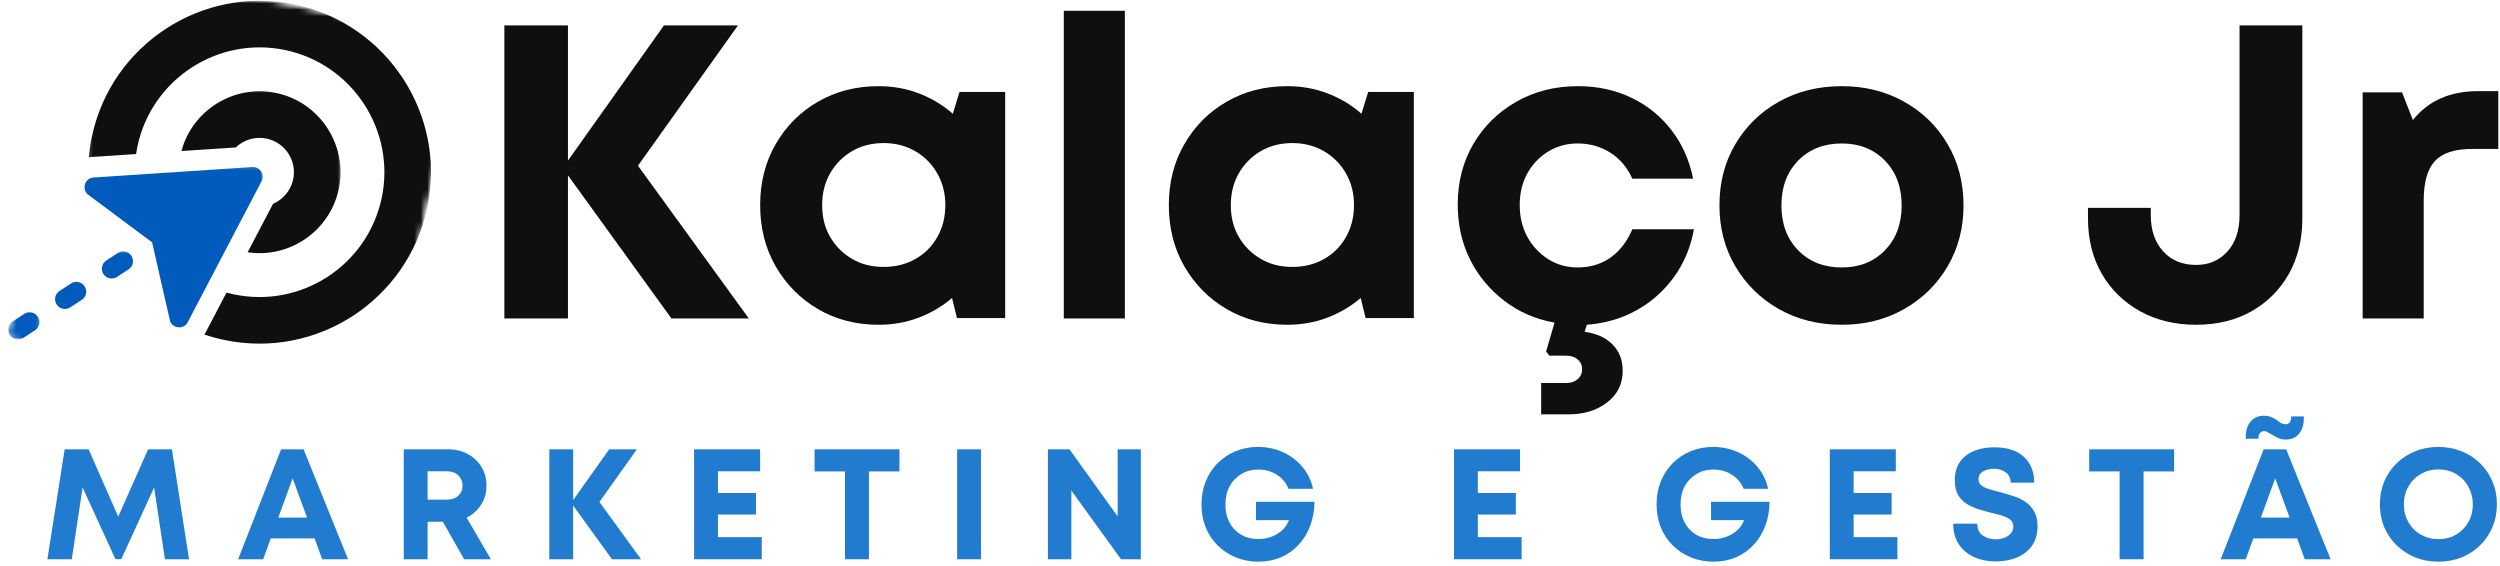 <svg width="389" height="88" viewBox="0 0 389 88" fill="none" xmlns="http://www.w3.org/2000/svg">
<path d="M29.416 87.02H25.666L23.979 75.853L18.874 86.999H17.958L12.854 75.853L11.166 87.02H7.374L10.062 69.916H13.791L18.395 80.395L23.041 69.916H26.749L29.416 87.02Z" fill="#217BCF"/>
<path d="M50.135 87.02L48.948 83.77H42.135L40.948 87.02H37.052L43.739 69.916H47.239L54.156 87.02H50.135ZM45.531 74.437L43.302 80.541H47.781L45.531 74.437Z" fill="#217BCF"/>
<path d="M72.221 87.02L68.908 81.187H66.533V87.02H62.825V69.916H69.741C70.877 69.916 71.892 70.161 72.783 70.645C73.684 71.135 74.392 71.801 74.908 72.645C75.434 73.494 75.7 74.473 75.7 75.583C75.7 76.697 75.413 77.687 74.846 78.562C74.288 79.426 73.538 80.083 72.596 80.541L76.387 87.02H72.221ZM66.533 73.333V77.749H69.491C70.252 77.749 70.856 77.551 71.304 77.145C71.747 76.728 71.971 76.202 71.971 75.562C71.971 74.911 71.747 74.374 71.304 73.958C70.856 73.541 70.252 73.333 69.491 73.333H66.533Z" fill="#217BCF"/>
<path d="M99.746 87.02H95.226L89.184 78.666V87.02H85.476V69.916H89.184V77.812L94.788 69.916H99.101L93.267 78.103L99.746 87.02Z" fill="#217BCF"/>
<path d="M111.713 83.583H118.525V87.02H108.004V69.916H118.275V73.333H111.713V76.708H117.629V80.062H111.713V83.583Z" fill="#217BCF"/>
<path d="M139.955 69.916V73.353H135.205V87.02H131.476V73.353H126.746V69.916H139.955Z" fill="#217BCF"/>
<path d="M148.932 87.02V69.916H152.641V87.02H148.932Z" fill="#217BCF"/>
<path d="M173.91 69.916H177.514V87.02H174.431L166.701 76.333V87.02H163.056V69.916H166.41L173.91 80.353V69.916Z" fill="#217BCF"/>
<path d="M195.43 78.083H204.534C204.519 79.431 204.295 80.676 203.868 81.812C203.451 82.937 202.852 83.916 202.076 84.749C201.31 85.583 200.394 86.239 199.326 86.708C198.253 87.166 197.081 87.395 195.805 87.395C194.539 87.395 193.368 87.171 192.284 86.728C191.211 86.286 190.274 85.666 189.472 84.874C188.664 84.072 188.039 83.124 187.597 82.041C187.164 80.947 186.951 79.765 186.951 78.499C186.951 77.208 187.164 76.02 187.597 74.937C188.024 73.853 188.638 72.911 189.43 72.103C190.222 71.301 191.149 70.676 192.222 70.228C193.305 69.77 194.472 69.541 195.722 69.541C197.138 69.541 198.451 69.822 199.659 70.374C200.868 70.931 201.873 71.702 202.68 72.687C203.498 73.661 204.039 74.786 204.305 76.062H200.493C200.128 75.145 199.524 74.416 198.68 73.874C197.831 73.333 196.873 73.062 195.805 73.062C194.789 73.062 193.899 73.301 193.138 73.77C192.373 74.228 191.769 74.864 191.326 75.666C190.894 76.473 190.68 77.416 190.68 78.499C190.68 79.556 190.888 80.489 191.305 81.291C191.732 82.098 192.331 82.728 193.097 83.187C193.873 83.645 194.774 83.874 195.805 83.874C196.899 83.874 197.888 83.603 198.763 83.062C199.649 82.52 200.248 81.812 200.555 80.937H195.43V78.083Z" fill="#217BCF"/>
<path d="M229.952 83.583H236.764V87.02H226.244V69.916H236.514V73.333H229.952V76.708H235.869V80.062H229.952V83.583Z" fill="#217BCF"/>
<path d="M266.242 78.083H275.346C275.33 79.431 275.106 80.676 274.679 81.812C274.262 82.937 273.663 83.916 272.887 84.749C272.122 85.583 271.205 86.239 270.137 86.708C269.065 87.166 267.893 87.395 266.617 87.395C265.351 87.395 264.179 87.171 263.096 86.728C262.023 86.286 261.085 85.666 260.283 84.874C259.476 84.072 258.851 83.124 258.408 82.041C257.976 80.947 257.762 79.765 257.762 78.499C257.762 77.208 257.976 76.02 258.408 74.937C258.835 73.853 259.45 72.911 260.242 72.103C261.033 71.301 261.96 70.676 263.033 70.228C264.117 69.77 265.283 69.541 266.533 69.541C267.95 69.541 269.262 69.822 270.471 70.374C271.679 70.931 272.684 71.702 273.492 72.687C274.309 73.661 274.851 74.786 275.117 76.062H271.304C270.94 75.145 270.335 74.416 269.492 73.874C268.643 73.333 267.684 73.062 266.617 73.062C265.601 73.062 264.71 73.301 263.95 73.77C263.184 74.228 262.58 74.864 262.137 75.666C261.705 76.473 261.492 77.416 261.492 78.499C261.492 79.556 261.7 80.489 262.117 81.291C262.544 82.098 263.143 82.728 263.908 83.187C264.684 83.645 265.585 83.874 266.617 83.874C267.71 83.874 268.7 83.603 269.575 83.062C270.46 82.52 271.059 81.812 271.367 80.937H266.242V78.083Z" fill="#217BCF"/>
<path d="M288.424 83.583H295.236V87.02H284.716V69.916H294.986V73.333H288.424V76.708H294.341V80.062H288.424V83.583Z" fill="#217BCF"/>
<path d="M310.541 87.353C309.233 87.353 308.082 87.114 307.082 86.645C306.093 86.176 305.317 85.499 304.749 84.624C304.192 83.749 303.916 82.702 303.916 81.478H307.666C307.666 82.312 307.947 82.931 308.52 83.333C309.103 83.723 309.77 83.916 310.52 83.916C310.989 83.916 311.437 83.843 311.853 83.687C312.27 83.536 312.608 83.306 312.874 82.999C313.135 82.697 313.27 82.333 313.27 81.916C313.27 81.473 313.114 81.124 312.812 80.874C312.504 80.624 312.088 80.416 311.562 80.249C311.046 80.083 310.478 79.931 309.853 79.791C309.213 79.64 308.562 79.458 307.895 79.249C307.228 79.041 306.608 78.765 306.041 78.416C305.468 78.056 305.01 77.583 304.666 76.999C304.332 76.406 304.166 75.645 304.166 74.728C304.166 73.093 304.718 71.827 305.832 70.937C306.957 70.051 308.468 69.603 310.374 69.603C312.332 69.603 313.843 70.098 314.916 71.083C315.983 72.072 316.52 73.411 316.52 75.103H312.853C312.853 74.369 312.588 73.827 312.062 73.478C311.546 73.119 310.947 72.937 310.27 72.937C309.671 72.937 309.114 73.072 308.603 73.333C308.103 73.598 307.853 74.01 307.853 74.562C307.853 74.968 307.999 75.286 308.291 75.52C308.593 75.76 308.999 75.952 309.499 76.103C309.999 76.26 310.546 76.411 311.145 76.562C311.796 76.728 312.463 76.926 313.145 77.145C313.838 77.353 314.478 77.645 315.062 78.02C315.645 78.395 316.114 78.895 316.478 79.52C316.853 80.135 317.041 80.911 317.041 81.853C317.041 83.103 316.739 84.14 316.145 84.958C315.546 85.765 314.76 86.369 313.791 86.77C312.817 87.156 311.733 87.353 310.541 87.353Z" fill="#217BCF"/>
<path d="M338.29 69.916V73.353H333.54V87.02H329.811V73.353H325.082V69.916H338.29Z" fill="#217BCF"/>
<path d="M355.664 68.395C355.174 68.395 354.747 68.301 354.372 68.103C353.997 67.911 353.664 67.723 353.372 67.541C353.164 67.431 352.966 67.327 352.789 67.228C352.607 67.135 352.44 67.082 352.289 67.082C352.049 67.082 351.841 67.181 351.664 67.374C351.497 67.556 351.414 67.791 351.414 68.082V68.27H349.435V67.999C349.435 66.999 349.685 66.202 350.185 65.603C350.685 64.994 351.378 64.687 352.268 64.687C352.753 64.687 353.164 64.77 353.497 64.937C353.841 65.093 354.143 65.265 354.393 65.457C354.586 65.614 354.779 65.744 354.977 65.853C355.185 65.968 355.398 66.02 355.622 66.02C355.883 66.02 356.091 65.931 356.247 65.749C356.414 65.556 356.497 65.306 356.497 64.999V64.791H358.477V65.041C358.477 66.072 358.227 66.89 357.727 67.499C357.237 68.098 356.549 68.395 355.664 68.395ZM358.622 87.02L357.435 83.77H350.622L349.435 87.02H345.539L352.227 69.916H355.727L362.643 87.02H358.622ZM354.018 74.437L351.789 80.541H356.268L354.018 74.437Z" fill="#217BCF"/>
<path d="M379.416 87.395C378.109 87.395 376.9 87.171 375.791 86.728C374.692 86.27 373.729 85.64 372.895 84.833C372.072 84.031 371.437 83.083 370.979 81.999C370.531 80.916 370.312 79.739 370.312 78.458C370.312 77.197 370.531 76.02 370.979 74.937C371.437 73.853 372.072 72.911 372.895 72.103C373.729 71.301 374.692 70.676 375.791 70.228C376.9 69.77 378.109 69.541 379.416 69.541C380.718 69.541 381.926 69.77 383.041 70.228C384.15 70.676 385.109 71.301 385.916 72.103C386.734 72.911 387.374 73.853 387.833 74.937C388.291 76.02 388.52 77.197 388.52 78.458C388.52 79.739 388.291 80.916 387.833 81.999C387.374 83.083 386.734 84.031 385.916 84.833C385.109 85.64 384.15 86.27 383.041 86.728C381.926 87.171 380.718 87.395 379.416 87.395ZM379.416 83.895C380.442 83.895 381.359 83.661 382.166 83.187C382.968 82.718 383.604 82.077 384.062 81.27C384.531 80.452 384.77 79.515 384.77 78.458C384.77 77.447 384.531 76.531 384.062 75.708C383.604 74.874 382.968 74.223 382.166 73.749C381.359 73.281 380.442 73.041 379.416 73.041C378.416 73.041 377.505 73.281 376.687 73.749C375.864 74.223 375.218 74.874 374.749 75.708C374.275 76.531 374.041 77.447 374.041 78.458C374.041 79.489 374.275 80.416 374.749 81.249C375.218 82.072 375.864 82.718 376.687 83.187C377.505 83.661 378.416 83.895 379.416 83.895Z" fill="#217BCF"/>
<path d="M116.519 49.554H104.478L88.373 27.283V49.554H78.478V3.949H88.373V24.991L103.311 3.949H114.832L99.269 25.783L116.519 49.554Z" fill="#0F0F0F"/>
<path d="M149.301 14.303H156.405V49.491H148.905L148.134 46.366C146.603 47.673 144.874 48.694 142.947 49.428C141.015 50.163 138.936 50.533 136.718 50.533C133.202 50.533 130.056 49.72 127.28 48.095C124.499 46.46 122.306 44.241 120.697 41.449C119.082 38.647 118.28 35.465 118.28 31.908C118.28 28.382 119.082 25.22 120.697 22.428C122.306 19.627 124.499 17.423 127.28 15.824C130.056 14.215 133.202 13.408 136.718 13.408C138.978 13.408 141.082 13.793 143.03 14.553C144.988 15.303 146.728 16.356 148.259 17.699L149.301 14.303ZM137.509 41.533C139.327 41.533 140.968 41.127 142.426 40.303C143.884 39.486 145.02 38.345 145.843 36.887C146.676 35.428 147.093 33.772 147.093 31.908C147.093 30.074 146.676 28.439 145.843 26.991C145.02 25.533 143.884 24.382 142.426 23.533C140.968 22.689 139.327 22.262 137.509 22.262C135.634 22.262 133.978 22.689 132.551 23.533C131.119 24.382 129.988 25.533 129.155 26.991C128.332 28.439 127.926 30.074 127.926 31.908C127.926 33.772 128.332 35.418 129.155 36.845C129.988 38.278 131.119 39.418 132.551 40.262C133.978 41.111 135.634 41.533 137.509 41.533Z" fill="#0F0F0F"/>
<path d="M165.527 49.554V1.679H175.027V49.554H165.527Z" fill="#0F0F0F"/>
<path d="M212.89 14.303H219.994V49.491H212.494L211.723 46.366C210.192 47.673 208.463 48.694 206.536 49.428C204.603 50.163 202.525 50.533 200.307 50.533C196.791 50.533 193.645 49.72 190.869 48.095C188.088 46.46 185.895 44.241 184.286 41.449C182.671 38.647 181.869 35.465 181.869 31.908C181.869 28.382 182.671 25.22 184.286 22.428C185.895 19.627 188.088 17.423 190.869 15.824C193.645 14.215 196.791 13.408 200.307 13.408C202.567 13.408 204.671 13.793 206.619 14.553C208.577 15.303 210.317 16.356 211.848 17.699L212.89 14.303ZM201.098 41.533C202.916 41.533 204.557 41.127 206.015 40.303C207.473 39.486 208.609 38.345 209.432 36.887C210.265 35.428 210.682 33.772 210.682 31.908C210.682 30.074 210.265 28.439 209.432 26.991C208.609 25.533 207.473 24.382 206.015 23.533C204.557 22.689 202.916 22.262 201.098 22.262C199.223 22.262 197.567 22.689 196.14 23.533C194.708 24.382 193.577 25.533 192.744 26.991C191.921 28.439 191.515 30.074 191.515 31.908C191.515 33.772 191.921 35.418 192.744 36.845C193.577 38.278 194.708 39.418 196.14 40.262C197.567 41.111 199.223 41.533 201.098 41.533Z" fill="#0F0F0F"/>
<path d="M263.574 35.678C263.059 38.502 262.017 40.986 260.449 43.137C258.876 45.293 256.939 47.007 254.637 48.283C252.345 49.559 249.767 50.309 246.908 50.533L246.574 51.637C248.35 51.856 249.783 52.496 250.866 53.553C251.949 54.621 252.491 56.002 252.491 57.699C252.491 59.741 251.684 61.377 250.074 62.616C248.475 63.85 246.48 64.47 244.095 64.47H239.803V59.595H243.699C244.434 59.595 245.033 59.392 245.491 58.991C245.949 58.6 246.178 58.08 246.178 57.428C246.178 56.83 245.949 56.33 245.491 55.928C245.033 55.538 244.434 55.345 243.699 55.345H241.095L240.574 54.699L241.887 50.199C238.97 49.684 236.371 48.564 234.095 46.824C231.814 45.09 230.033 42.944 228.741 40.387C227.46 37.819 226.824 34.965 226.824 31.824C226.824 28.314 227.637 25.168 229.262 22.387C230.897 19.611 233.126 17.423 235.949 15.824C238.767 14.215 241.96 13.408 245.533 13.408C248.574 13.408 251.335 14.007 253.824 15.199C256.324 16.397 258.408 18.074 260.074 20.241C261.751 22.408 262.876 24.928 263.449 27.803H253.991C253.21 26.069 252.074 24.72 250.574 23.762C249.074 22.803 247.371 22.324 245.47 22.324C243.772 22.324 242.241 22.752 240.866 23.595C239.501 24.444 238.428 25.585 237.637 27.012C236.855 28.444 236.47 30.074 236.47 31.908C236.47 33.731 236.855 35.366 237.637 36.824C238.428 38.272 239.501 39.428 240.866 40.303C242.241 41.178 243.772 41.616 245.47 41.616C247.413 41.616 249.116 41.111 250.574 40.095C252.033 39.069 253.168 37.595 253.991 35.678H263.574Z" fill="#0F0F0F"/>
<path d="M286.586 50.533C282.93 50.533 279.67 49.72 276.795 48.095C273.93 46.46 271.675 44.241 270.024 41.449C268.367 38.647 267.545 35.486 267.545 31.97C267.545 28.402 268.367 25.22 270.024 22.428C271.675 19.627 273.93 17.423 276.795 15.824C279.67 14.215 282.93 13.408 286.586 13.408C290.18 13.408 293.409 14.215 296.274 15.824C299.149 17.423 301.404 19.627 303.045 22.428C304.696 25.22 305.524 28.402 305.524 31.97C305.524 35.486 304.696 38.647 303.045 41.449C301.404 44.241 299.149 46.46 296.274 48.095C293.409 49.72 290.18 50.533 286.586 50.533ZM286.586 41.616C289.321 41.616 291.555 40.731 293.295 38.949C295.029 37.158 295.899 34.835 295.899 31.97C295.899 29.095 295.029 26.772 293.295 24.991C291.555 23.215 289.321 22.324 286.586 22.324C283.795 22.324 281.529 23.215 279.795 24.991C278.055 26.772 277.19 29.095 277.19 31.97C277.19 34.835 278.055 37.158 279.795 38.949C281.529 40.731 283.795 41.616 286.586 41.616Z" fill="#0F0F0F"/>
<path d="M341.702 50.533C338.437 50.533 335.536 49.83 332.994 48.429C330.452 47.012 328.463 45.069 327.036 42.595C325.603 40.111 324.89 37.241 324.89 33.991V32.345H334.661V33.47C334.661 35.804 335.296 37.679 336.577 39.095C337.853 40.512 339.562 41.22 341.702 41.22C343.702 41.22 345.327 40.528 346.577 39.137C347.838 37.752 348.473 35.861 348.473 33.47V3.949H358.244V33.991C358.244 37.241 357.546 40.111 356.161 42.595C354.77 45.069 352.833 47.012 350.348 48.429C347.874 49.83 344.994 50.533 341.702 50.533Z" fill="#0F0F0F"/>
<path d="M385.609 14.179H388.734V23.179H384.63C381.932 23.179 380.01 23.814 378.859 25.074C377.703 26.324 377.13 28.382 377.13 31.241V49.554H367.63V14.366H373.755L375.443 18.679C377.828 15.679 381.219 14.179 385.609 14.179Z" fill="#0F0F0F"/>
<mask id="mask0_272_2636" style="mask-type:luminance" maskUnits="userSpaceOnUse" x="12" y="25" width="30" height="27">
<path d="M12 25.333H41.333V52H12V25.333Z" fill="white"/>
</mask>
<g mask="url(#mask0_272_2636)">
<mask id="mask1_272_2636" style="mask-type:luminance" maskUnits="userSpaceOnUse" x="0" y="-7" width="73" height="72">
<path d="M59.604 64.99L0.901 52.578L13.312 -6.125L72.016 6.286L59.604 64.99Z" fill="white"/>
</mask>
<g mask="url(#mask1_272_2636)">
<mask id="mask2_272_2636" style="mask-type:luminance" maskUnits="userSpaceOnUse" x="0" y="-7" width="73" height="72">
<path d="M59.604 64.99L0.901 52.578L13.312 -6.125L72.016 6.286L59.604 64.99Z" fill="white"/>
</mask>
<g mask="url(#mask2_272_2636)">
<path d="M40.625 26.677C40.625 26.672 40.625 26.672 40.625 26.672C40.391 26.318 39.953 25.979 39.359 25.984C39.271 25.984 16.37 27.5 14.495 27.625C14.401 27.63 14.312 27.641 14.224 27.672C13.578 27.865 13.261 28.396 13.177 28.854C13.104 29.266 13.188 29.787 13.578 30.188C13.667 30.276 23.672 37.708 23.672 37.708V37.714C23.672 37.714 26.422 49.87 26.469 49.984C26.672 50.505 27.12 50.792 27.521 50.891C27.974 51 28.594 50.927 29.026 50.417C29.089 50.349 29.141 50.266 29.182 50.182C30.052 48.521 40.714 28.193 40.745 28.115C40.99 27.578 40.859 27.031 40.625 26.677Z" fill="#005BBC"/>
</g>
</g>
</g>
<mask id="mask3_272_2636" style="mask-type:luminance" maskUnits="userSpaceOnUse" x="14" y="38" width="8" height="6">
<path d="M14.667 38.667H21.333V44H14.667V38.667Z" fill="white"/>
</mask>
<g mask="url(#mask3_272_2636)">
<mask id="mask4_272_2636" style="mask-type:luminance" maskUnits="userSpaceOnUse" x="0" y="-7" width="73" height="72">
<path d="M59.604 64.99L0.901 52.578L13.312 -6.125L72.016 6.286L59.604 64.99Z" fill="white"/>
</mask>
<g mask="url(#mask4_272_2636)">
<mask id="mask5_272_2636" style="mask-type:luminance" maskUnits="userSpaceOnUse" x="0" y="-7" width="73" height="72">
<path d="M59.604 64.99L0.901 52.578L13.312 -6.125L72.016 6.286L59.604 64.99Z" fill="white"/>
</mask>
<g mask="url(#mask5_272_2636)">
<path d="M18.338 39.365L18.141 39.495C18.104 39.516 18.073 39.536 18.042 39.562C18.005 39.578 17.974 39.599 17.937 39.625L17.739 39.755C17.708 39.776 17.677 39.797 17.646 39.823C17.609 39.839 17.573 39.859 17.542 39.885L17.344 40.016C17.307 40.036 17.276 40.057 17.245 40.083C17.208 40.099 17.177 40.12 17.141 40.141L16.943 40.271C16.906 40.297 16.875 40.318 16.844 40.344C16.807 40.359 16.776 40.38 16.739 40.401L16.542 40.531C15.838 40.99 15.635 41.938 16.094 42.641C16.557 43.349 17.5 43.547 18.208 43.089L18.406 42.958C18.437 42.938 18.474 42.911 18.505 42.891C18.536 42.87 18.573 42.849 18.604 42.828L18.807 42.698C18.838 42.677 18.87 42.656 18.901 42.63C18.937 42.609 18.969 42.589 19.005 42.568L19.203 42.438C19.239 42.417 19.271 42.396 19.302 42.37C19.338 42.349 19.37 42.328 19.406 42.307L19.604 42.177C19.635 42.156 19.672 42.135 19.703 42.109C19.734 42.089 19.771 42.068 19.802 42.047L20.005 41.917C20.708 41.458 20.911 40.516 20.448 39.807C19.989 39.104 19.047 38.906 18.338 39.365Z" fill="#005BBC"/>
</g>
</g>
</g>
<mask id="mask6_272_2636" style="mask-type:luminance" maskUnits="userSpaceOnUse" x="8" y="42" width="7" height="8">
<path d="M8 42.667H14.667V49.333H8V42.667Z" fill="white"/>
</mask>
<g mask="url(#mask6_272_2636)">
<mask id="mask7_272_2636" style="mask-type:luminance" maskUnits="userSpaceOnUse" x="0" y="-7" width="73" height="72">
<path d="M59.604 64.99L0.901 52.578L13.312 -6.125L72.016 6.286L59.604 64.99Z" fill="white"/>
</mask>
<g mask="url(#mask7_272_2636)">
<mask id="mask8_272_2636" style="mask-type:luminance" maskUnits="userSpaceOnUse" x="0" y="-7" width="73" height="72">
<path d="M59.604 64.99L0.901 52.578L13.312 -6.125L72.016 6.286L59.604 64.99Z" fill="white"/>
</mask>
<g mask="url(#mask8_272_2636)">
<path d="M10.927 47.828L11.125 47.698C11.156 47.677 11.193 47.651 11.224 47.63C11.26 47.609 11.292 47.589 11.328 47.568L11.526 47.437C11.557 47.417 11.589 47.396 11.625 47.37C11.656 47.349 11.693 47.328 11.724 47.307L11.922 47.177C11.958 47.156 11.99 47.135 12.021 47.109C12.057 47.089 12.089 47.068 12.125 47.047L12.323 46.917C12.354 46.896 12.391 46.875 12.422 46.849C12.453 46.828 12.49 46.807 12.521 46.786L12.724 46.656C13.427 46.198 13.63 45.255 13.167 44.547C12.708 43.844 11.766 43.646 11.057 44.104L10.859 44.234C10.823 44.255 10.792 44.276 10.76 44.302C10.729 44.318 10.693 44.339 10.662 44.364L10.458 44.495C10.427 44.516 10.396 44.536 10.365 44.562C10.328 44.578 10.292 44.599 10.26 44.625L10.062 44.755C10.026 44.771 9.995 44.797 9.964 44.823C9.927 44.839 9.896 44.859 9.859 44.88L9.661 45.01C9.625 45.031 9.594 45.057 9.563 45.083C9.531 45.099 9.495 45.12 9.464 45.141L9.266 45.271C8.557 45.729 8.359 46.672 8.818 47.38C9.276 48.089 10.219 48.286 10.927 47.828Z" fill="#005BBC"/>
</g>
</g>
</g>
<mask id="mask9_272_2636" style="mask-type:luminance" maskUnits="userSpaceOnUse" x="0" y="48" width="7" height="6">
<path d="M0 48H6.667V53.333H0V48Z" fill="white"/>
</mask>
<g mask="url(#mask9_272_2636)">
<mask id="mask10_272_2636" style="mask-type:luminance" maskUnits="userSpaceOnUse" x="0" y="-7" width="73" height="72">
<path d="M59.604 64.99L0.901 52.578L13.312 -6.125L72.016 6.286L59.604 64.99Z" fill="white"/>
</mask>
<g mask="url(#mask10_272_2636)">
<mask id="mask11_272_2636" style="mask-type:luminance" maskUnits="userSpaceOnUse" x="0" y="-7" width="73" height="72">
<path d="M59.604 64.99L0.901 52.578L13.312 -6.125L72.016 6.286L59.604 64.99Z" fill="white"/>
</mask>
<g mask="url(#mask11_272_2636)">
<path d="M1.536 52.12C1.995 52.828 2.938 53.026 3.646 52.568L3.844 52.438C3.88 52.417 3.911 52.391 3.943 52.37C3.979 52.349 4.01 52.328 4.047 52.307L4.245 52.177C4.276 52.156 4.313 52.13 4.344 52.109C4.375 52.089 4.411 52.068 4.443 52.047L4.646 51.917C4.677 51.896 4.708 51.87 4.74 51.849C4.776 51.828 4.807 51.807 4.844 51.786L5.042 51.656C5.078 51.635 5.109 51.609 5.141 51.589C5.177 51.568 5.208 51.547 5.245 51.526L5.443 51.396C6.151 50.938 6.349 49.99 5.885 49.286C5.427 48.583 4.484 48.38 3.781 48.839L3.578 48.969C3.547 48.995 3.51 49.016 3.484 49.036C3.448 49.057 3.411 49.078 3.38 49.099L3.182 49.234C3.146 49.25 3.115 49.276 3.083 49.297C3.047 49.318 3.01 49.339 2.979 49.365L2.781 49.49C2.745 49.51 2.714 49.536 2.682 49.562C2.651 49.578 2.615 49.599 2.583 49.62L2.38 49.75C2.349 49.771 2.313 49.797 2.281 49.823C2.25 49.839 2.214 49.859 2.182 49.88L1.984 50.01C1.276 50.469 1.078 51.411 1.536 52.12Z" fill="#005BBC"/>
</g>
</g>
</g>
<mask id="mask12_272_2636" style="mask-type:luminance" maskUnits="userSpaceOnUse" x="13" y="0" width="55" height="55">
<path d="M13.333 0H68V54.667H13.333V0Z" fill="white"/>
</mask>
<g mask="url(#mask12_272_2636)">
<mask id="mask13_272_2636" style="mask-type:luminance" maskUnits="userSpaceOnUse" x="0" y="-7" width="73" height="72">
<path d="M59.604 64.99L0.901 52.578L13.312 -6.125L72.016 6.286L59.604 64.99Z" fill="white"/>
</mask>
<g mask="url(#mask13_272_2636)">
<mask id="mask14_272_2636" style="mask-type:luminance" maskUnits="userSpaceOnUse" x="0" y="-7" width="73" height="72">
<path d="M59.604 64.99L0.901 52.578L13.312 -6.125L72.016 6.286L59.604 64.99Z" fill="white"/>
</mask>
<g mask="url(#mask14_272_2636)">
<path d="M14.286 24.422L14.896 24.385C17.198 24.229 19.281 24.094 21.172 23.969C21.229 23.573 21.302 23.177 21.385 22.781C23.599 12.302 33.927 5.578 44.406 7.792C54.88 10.01 61.604 20.338 59.391 30.812C57.172 41.292 46.849 48.016 36.37 45.797C35.99 45.719 35.615 45.625 35.245 45.526C34.286 47.359 33.214 49.401 32.026 51.672C31.953 51.807 31.88 51.932 31.802 52.052C32.797 52.391 33.818 52.672 34.87 52.891C49.26 55.932 63.438 46.703 66.479 32.312C69.526 17.927 60.297 3.745 45.906 0.703C31.516 -2.339 17.333 6.891 14.292 21.281C14.068 22.349 13.906 23.417 13.818 24.479C13.969 24.453 14.125 24.432 14.286 24.422Z" fill="#0F0F0F"/>
</g>
</g>
</g>
<mask id="mask15_272_2636" style="mask-type:luminance" maskUnits="userSpaceOnUse" x="28" y="13" width="26" height="27">
<path d="M28 13.333H53.333V40H28V13.333Z" fill="white"/>
</mask>
<g mask="url(#mask15_272_2636)">
<mask id="mask16_272_2636" style="mask-type:luminance" maskUnits="userSpaceOnUse" x="0" y="-7" width="73" height="72">
<path d="M59.604 64.99L0.901 52.578L13.312 -6.125L72.016 6.286L59.604 64.99Z" fill="white"/>
</mask>
<g mask="url(#mask16_272_2636)">
<mask id="mask17_272_2636" style="mask-type:luminance" maskUnits="userSpaceOnUse" x="0" y="-7" width="73" height="72">
<path d="M59.604 64.99L0.901 52.578L13.312 -6.125L72.016 6.286L59.604 64.99Z" fill="white"/>
</mask>
<g mask="url(#mask17_272_2636)">
<path d="M42.484 31.713C41.74 33.13 40.526 35.448 38.531 39.255C45.063 40.229 51.328 35.948 52.714 29.401C54.146 22.609 49.786 15.912 42.995 14.474C36.432 13.088 29.958 17.104 28.229 23.5C32.474 23.219 35.078 23.047 36.682 22.943C37.922 21.76 39.698 21.188 41.495 21.568C44.375 22.177 46.229 25.016 45.62 27.901C45.245 29.672 44.031 31.052 42.484 31.713Z" fill="#0F0F0F"/>
</g>
</g>
</g>
</svg>
